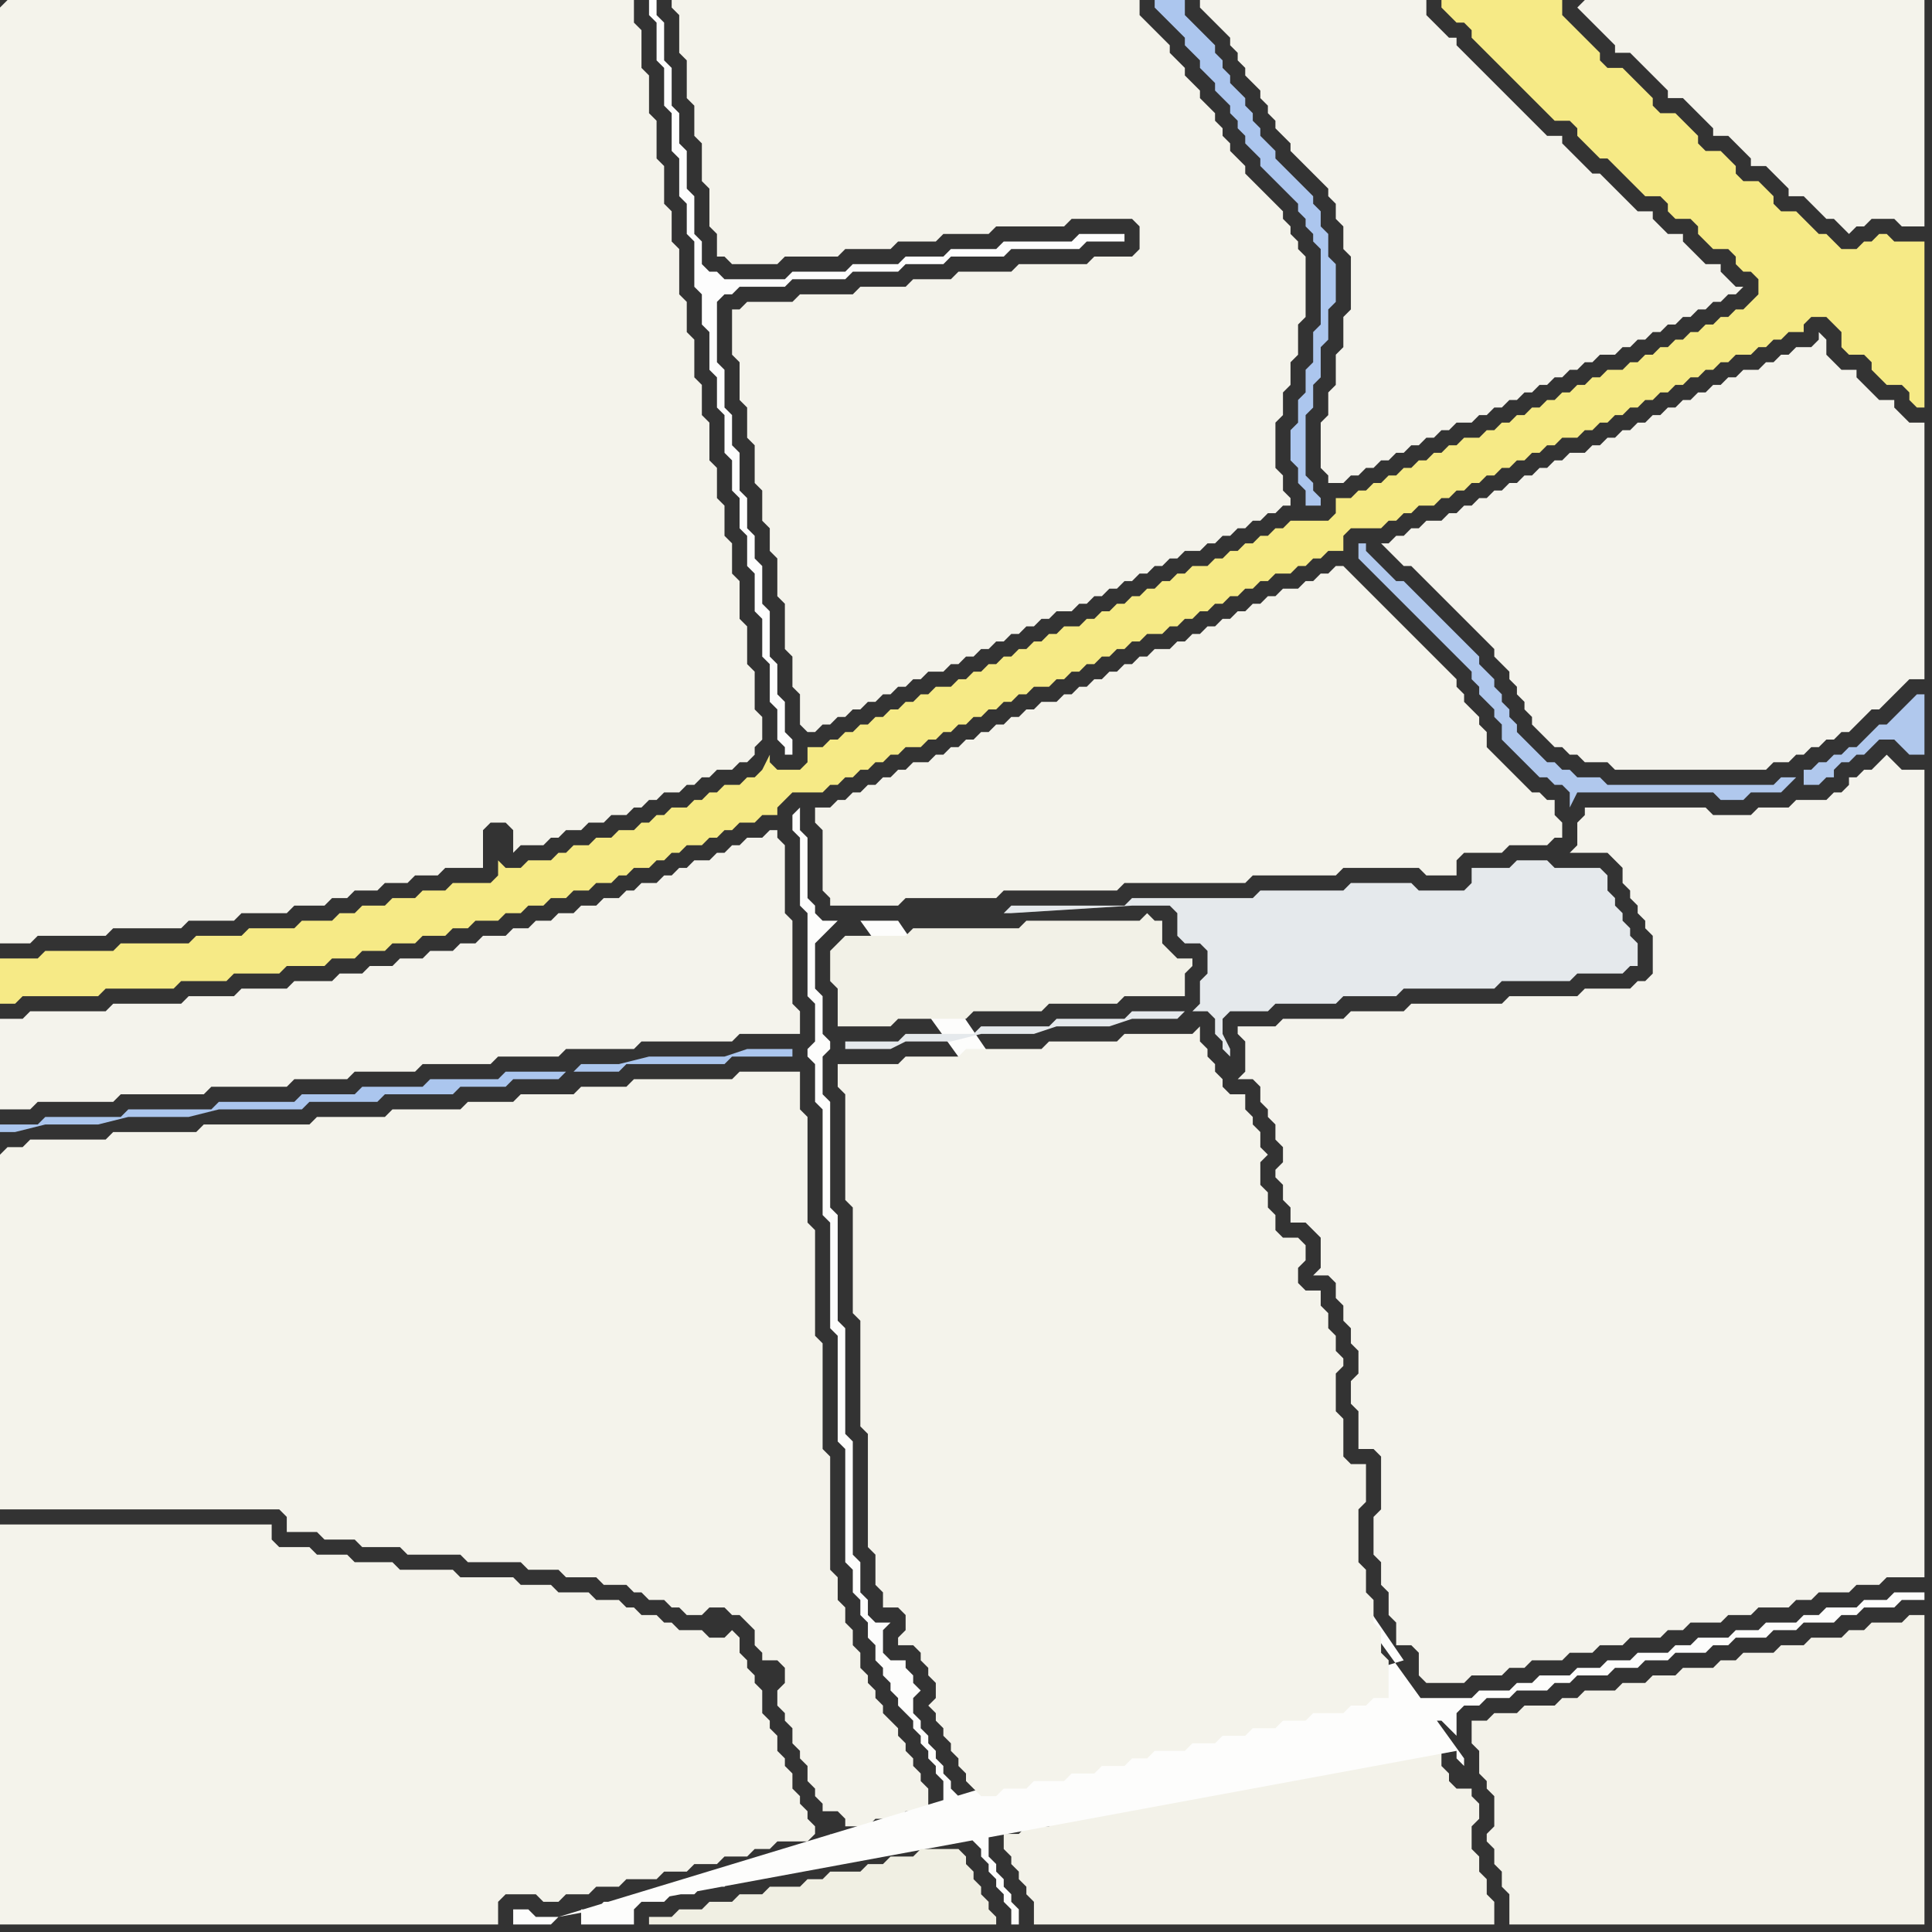 <svg width="256" height="256" xmlns="http://www.w3.org/2000/svg"><rect width="100%" height="100%" fill="#333333" stroke="none"/><script> 
var tempColor;
function hoverPath(evt){
obj = evt.target;
tempColor = obj.getAttribute("fill");
obj.setAttribute("fill","red");
//alert(tempColor);
//obj.setAttribute("stroke","red");}
function recoverPath(evt){
obj = evt.target;
obj.setAttribute("fill", tempColor);
//obj.setAttribute("stroke", tempColor);
}</script><path onmouseover="hoverPath(evt)" onmouseout="recoverPath(evt)" fill="rgb(243,242,233)" d="M  135,243l -2,0 0,2 1,1 0,1 1,1 0,1 1,1 0,1 1,1 0,3 61,0 0,-3 -1,-1 0,-2 -1,-1 0,-2 -1,-1 0,-3 1,-1 0,-2 -1,-1 0,-1 -2,0 -1,-1 0,-1 -1,-1 0,-3 -1,-1 -5,0 -1,1 -3,0 -1,1 -3,0 -1,1 -3,0 -1,1 -4,0 -1,1 -3,0 -1,1 -2,0 -1,1 -4,0 -1,1 -3,0 -1,1 -3,0 -1,1 -3,0 -1,1 -3,0 -1,1 -3,0 -1,1Z"/>
<path onmouseover="hoverPath(evt)" onmouseout="recoverPath(evt)" fill="rgb(244,243,235)" d="M  0,1l 0,124 4,0 1,-1 9,0 1,-1 9,0 1,-1 6,0 1,-1 6,0 1,-1 4,0 1,-1 2,0 1,-1 3,0 1,-1 3,0 1,-1 3,0 1,-1 5,0 0,-5 1,-1 2,0 1,1 0,3 1,-1 3,0 1,-1 1,0 1,-1 2,0 1,-1 2,0 1,-1 2,0 1,-1 1,0 1,-1 1,0 1,-1 2,0 1,-1 1,0 1,-1 1,0 1,-1 2,0 1,-1 1,0 1,-1 0,-1 1,-1 0,-3 -1,-1 0,-5 -1,-1 0,-5 -1,-1 0,-5 -1,-1 0,-4 -1,-1 0,-4 -1,-1 0,-4 -1,-1 0,-5 -1,-1 0,-4 -1,-1 0,-5 -1,-1 0,-4 -1,-1 0,-6 -1,-1 0,-4 -1,-1 0,-5 -1,-1 0,-5 -1,-1 0,-5 -1,-1 0,-5 -1,-1 0,-3 -83,0 -1,1Z"/>
<path onmouseover="hoverPath(evt)" onmouseout="recoverPath(evt)" fill="rgb(246,234,134)" d="M  0,129l 0,4 2,0 1,-1 10,0 1,-1 9,0 1,-1 6,0 1,-1 6,0 1,-1 5,0 1,-1 3,0 1,-1 3,0 1,-1 3,0 1,-1 3,0 1,-1 2,0 1,-1 3,0 1,-1 2,0 1,-1 2,0 1,-1 2,0 1,-1 2,0 1,-1 2,0 1,-1 1,0 1,-1 2,0 1,-1 1,0 1,-1 1,0 1,-1 2,0 1,-1 1,0 1,-1 1,0 1,-1 2,0 1,-1 2,0 0,-1 1,-1 1,-1 4,0 1,-1 1,0 1,-1 1,0 1,-1 1,0 1,-1 1,0 1,-1 1,0 1,-1 2,0 1,-1 1,0 1,-1 1,0 1,-1 1,0 1,-1 1,0 1,-1 1,0 1,-1 1,0 1,-1 1,0 1,-1 2,0 1,-1 1,0 1,-1 1,0 1,-1 1,0 1,-1 1,0 1,-1 1,0 1,-1 1,0 1,-1 2,0 1,-1 1,0 1,-1 1,0 1,-1 1,0 1,-1 1,0 1,-1 1,0 1,-1 1,0 1,-1 1,0 1,-1 2,0 1,-1 1,0 1,-1 1,0 1,-1 2,0 0,-2 1,-1 4,0 1,-1 1,0 1,-1 1,0 1,-1 2,0 1,-1 1,0 1,-1 1,0 1,-1 1,0 1,-1 1,0 1,-1 1,0 1,-1 1,0 1,-1 1,0 1,-1 1,0 1,-1 2,0 1,-1 1,0 1,-1 1,0 1,-1 1,0 1,-1 1,0 1,-1 1,0 1,-1 1,0 1,-1 1,0 1,-1 1,0 1,-1 1,0 1,-1 1,0 1,-1 2,0 1,-1 1,0 1,-1 1,0 1,-1 2,0 0,-1 1,-1 2,0 1,1 1,1 0,2 1,1 2,0 1,1 0,1 1,1 1,1 2,0 1,1 0,1 1,1 1,0 0,-22 -4,0 -1,-1 -1,0 -1,1 -1,0 -1,1 -2,0 -1,-1 -1,-1 -1,0 -1,-1 -1,-1 -1,-1 -2,0 -1,-1 0,-1 -1,-1 -1,-1 -2,0 -1,-1 0,-1 -1,-1 -1,-1 -2,0 -1,-1 0,-1 -1,-1 -1,-1 -1,-1 -2,0 -1,-1 0,-1 -3,-3 -1,-1 -2,0 -1,-1 0,-1 -3,-3 -1,-1 -1,-1 0,-2 -16,0 0,1 1,1 0,0 1,1 1,0 1,1 0,1 1,1 1,1 1,1 1,1 1,1 1,1 1,1 1,1 1,1 1,1 1,1 2,0 1,1 0,1 3,3 1,0 1,1 1,1 1,1 1,1 1,1 2,0 1,1 0,1 1,1 2,0 1,1 0,1 1,1 1,1 2,0 1,1 0,1 1,1 1,0 1,1 0,2 -1,1 -1,1 -1,0 -1,1 -1,0 -1,1 -1,0 -1,1 -1,0 -1,1 -1,0 -1,1 -1,0 -1,1 -1,0 -1,1 -1,0 -1,1 -2,0 -1,1 -1,0 -1,1 -1,0 -1,1 -1,0 -1,1 -1,0 -1,1 -1,0 -1,1 -1,0 -1,1 -1,0 -1,1 -1,0 -1,1 -2,0 -1,1 -1,0 -1,1 -1,0 -1,1 -1,0 -1,1 -1,0 -1,1 -1,0 -1,1 -1,0 -1,1 -1,0 -1,1 -2,0 0,2 -1,1 -5,0 -1,1 -1,0 -1,1 -1,0 -1,1 -1,0 -1,1 -1,0 -1,1 -1,0 -1,1 -2,0 -1,1 -1,0 -1,1 -1,0 -1,1 -1,0 -1,1 -1,0 -1,1 -1,0 -1,1 -1,0 -1,1 -1,0 -1,1 -2,0 -1,1 -1,0 -1,1 -1,0 -1,1 -1,0 -1,1 -1,0 -1,1 -1,0 -1,1 -1,0 -1,1 -1,0 -1,1 -2,0 -1,1 -1,0 -1,1 -1,0 -1,1 -1,0 -1,1 -1,0 -1,1 -1,0 -1,1 -1,0 -1,1 -1,0 -1,1 -2,0 0,2 -1,1 -3,0 -1,-1 0,-1 -1,2 0,0 -1,1 -1,0 -1,1 -2,0 -1,1 -1,0 -1,1 -1,0 -1,1 -2,0 -1,1 -1,0 -1,1 -1,0 -1,1 -2,0 -1,1 -2,0 -1,1 -2,0 -1,1 -1,0 -1,1 -3,0 -1,1 -2,0 -1,-1 0,2 -1,1 -5,0 -1,1 -3,0 -1,1 -3,0 -1,1 -3,0 -1,1 -2,0 -1,1 -4,0 -1,1 -6,0 -1,1 -6,0 -1,1 -9,0 -1,1 -9,0 -1,1 -5,0Z"/>
<path onmouseover="hoverPath(evt)" onmouseout="recoverPath(evt)" fill="rgb(244,243,235)" d="M  0,153l 0,47 37,0 1,1 0,2 4,0 1,1 4,0 1,1 5,0 1,1 7,0 1,1 7,0 1,1 4,0 1,1 4,0 1,1 3,0 1,1 1,0 1,1 2,0 1,1 1,0 1,1 2,0 1,-1 2,0 1,1 1,0 1,1 1,1 0,2 1,1 0,1 2,0 1,1 0,2 -1,1 0,2 1,1 0,1 1,1 0,2 1,1 0,1 1,1 0,2 1,1 0,1 1,1 0,1 2,0 1,1 0,1 3,0 1,-1 3,0 1,-1 3,0 0,-3 -1,-1 0,-1 -1,-1 0,-1 -1,-1 0,-1 -1,-1 0,-1 -1,-1 -1,-1 0,-1 -1,-1 0,-1 -1,-1 0,-1 -1,-1 0,-2 -1,-1 0,-2 -1,-1 0,-2 -1,-1 0,-3 -1,-1 0,-15 -1,-1 0,-14 -1,-1 0,-14 -1,-1 0,-14 -1,-1 0,-5 -8,0 -1,1 -13,0 -1,1 -6,0 -1,1 -7,0 -1,1 -6,0 -1,1 -9,0 -1,1 -9,0 -1,1 -14,0 -1,1 -11,0 -1,1 -10,0 -1,1 -2,0 -1,1Z"/>
<path onmouseover="hoverPath(evt)" onmouseout="recoverPath(evt)" fill="rgb(253,253,253)" d="M  87,1l 0,-1 -1,0 0,2 1,1 0,5 1,1 0,5 1,1 0,5 1,1 0,5 1,1 0,4 1,1 0,6 1,1 0,4 1,1 0,5 1,1 0,4 1,1 0,5 1,1 0,4 1,1 0,4 1,1 0,4 1,1 0,5 1,1 0,5 1,1 0,5 1,1 0,4 1,1 0,1 1,0 0,-2 -1,-1 0,-4 -1,-1 0,-4 -1,-1 0,-6 -1,-1 0,-5 -1,-1 0,-3 -1,-1 0,-4 -1,-1 0,-5 -1,-1 0,-4 -1,-1 0,-5 -1,-1 0,-8 1,-1 1,0 1,-1 6,0 1,-1 7,0 1,-1 6,0 1,-1 5,0 1,-1 7,0 1,-1 9,0 1,-1 5,0 0,-1 -6,0 -1,1 -9,0 -1,1 -6,0 -1,1 -5,0 -1,1 -6,0 -1,1 -7,0 -1,1 -8,0 -1,-1 -1,0 -1,-1 0,-3 -1,-1 0,-5 -1,-1 0,-5 -1,-1 0,-4 -1,-1 0,-5 -1,-1 0,-5 -1,-1Z"/>
<path onmouseover="hoverPath(evt)" onmouseout="recoverPath(evt)" fill="rgb(244,243,236)" d="M  160,0l -1,0 0,1 1,1 0,0 3,3 0,1 1,1 0,1 1,1 0,1 1,1 1,1 0,1 1,1 0,1 1,1 0,1 1,1 1,1 0,1 1,1 1,1 1,1 1,1 1,1 0,1 1,1 0,2 1,1 0,3 1,1 0,7 -1,1 0,4 -1,1 0,4 -1,1 0,3 -1,1 0,6 1,1 0,1 2,0 1,-1 1,0 1,-1 1,0 1,-1 1,0 1,-1 1,0 1,-1 1,0 1,-1 1,0 1,-1 1,0 1,-1 2,0 1,-1 1,0 1,-1 1,0 1,-1 1,0 1,-1 1,0 1,-1 1,0 1,-1 1,0 1,-1 1,0 1,-1 1,0 1,-1 2,0 1,-1 1,0 1,-1 1,0 1,-1 1,0 1,-1 1,0 1,-1 1,0 1,-1 1,0 1,-1 1,0 1,-1 1,0 1,-1 -1,0 -1,-1 0,0 -1,-1 0,-1 -2,0 -1,-1 -1,-1 -1,-1 0,-1 -2,0 -1,-1 -1,-1 0,-1 -2,0 -1,-1 -1,-1 -1,-1 -1,-1 -1,-1 -1,0 -1,-1 -1,-1 -1,-1 -1,-1 0,-1 -2,0 -1,-1 -8,-8 -1,-1 -1,-1 -1,-1 0,-1 -1,0 -1,-1 -1,-1 -1,-1 0,-2Z"/>
<path onmouseover="hoverPath(evt)" onmouseout="recoverPath(evt)" fill="rgb(244,243,236)" d="M  165,136l -1,0 0,1 1,1 0,4 -1,1 2,0 1,1 0,2 1,1 0,1 1,1 0,2 1,1 0,2 -1,1 0,1 1,1 0,2 1,1 0,2 2,0 1,1 1,1 0,4 -1,1 2,0 1,1 0,2 1,1 0,2 1,1 0,2 1,1 0,3 -1,1 0,3 1,1 0,5 2,0 1,1 0,7 -1,1 0,5 1,1 0,3 1,1 0,3 1,1 0,3 2,0 1,1 0,3 1,1 5,0 1,-1 4,0 1,-1 2,0 1,-1 4,0 1,-1 3,0 1,-1 3,0 1,-1 4,0 1,-1 2,0 1,-1 4,0 1,-1 3,0 1,-1 4,0 1,-1 2,0 1,-1 4,0 1,-1 3,0 1,-1 5,0 0,-107 -3,0 -1,-1 -1,-1 -1,1 0,0 -1,1 -1,0 -1,1 -1,0 0,1 -1,1 -1,0 -1,1 -4,0 -1,1 -4,0 -1,1 -5,0 -1,-1 -16,0 0,1 -1,1 0,3 -1,1 5,0 1,1 1,1 0,2 1,1 0,1 1,1 0,1 1,1 0,1 1,1 0,5 -1,1 -1,0 -1,1 -6,0 -1,1 -9,0 -1,1 -12,0 -1,1 -7,0 -1,1 -8,0 -1,1Z"/>
<path onmouseover="hoverPath(evt)" onmouseout="recoverPath(evt)" fill="rgb(172,198,238)" d="M  173,49l 0,3 -1,1 0,3 -1,1 0,4 1,1 0,2 1,1 0,2 2,0 0,-1 -1,-1 0,-1 -1,-1 0,-8 1,-1 0,-3 1,-1 0,-4 1,-1 0,-4 1,-1 0,-5 -1,-1 0,-3 -1,-1 0,-2 -1,-1 0,-1 -5,-5 0,-1 -1,-1 -1,-1 0,-1 -1,-1 0,-1 -1,-1 0,-1 -1,-1 -1,-1 0,-1 -1,-1 0,-1 -1,-1 0,-1 -2,-2 -1,-1 -1,-1 0,-2 -4,0 0,1 1,1 0,0 1,1 1,1 1,1 0,1 1,1 1,1 0,1 1,1 1,1 0,1 1,1 1,1 0,1 1,1 0,1 1,1 0,1 1,1 1,1 0,1 1,1 2,2 1,1 1,1 0,1 1,1 0,1 1,1 0,1 1,1 0,10 -1,1 0,4 -1,1Z"/>
<path onmouseover="hoverPath(evt)" onmouseout="recoverPath(evt)" fill="rgb(244,243,235)" d="M  209,1l 0,0 1,1 1,1 1,1 1,1 1,1 0,1 2,0 1,1 1,1 1,1 1,1 1,1 0,1 2,0 1,1 1,1 2,2 0,1 2,0 1,1 1,1 1,1 0,1 2,0 1,1 1,1 1,1 0,1 2,0 1,1 1,1 1,1 1,0 1,1 1,1 1,-1 1,0 1,-1 3,0 1,1 3,0 0,-30 -45,0 -1,1Z"/>
<path onmouseover="hoverPath(evt)" onmouseout="recoverPath(evt)" fill="rgb(244,243,235)" d="M  0,206l 0,49 66,0 0,-3 1,-1 4,0 1,1 2,0 1,-1 3,0 1,-1 3,0 1,-1 4,0 1,-1 3,0 1,-1 3,0 1,-1 3,0 1,-1 2,0 1,-1 4,0 1,-1 0,-1 -1,-1 0,-1 -1,-1 0,-1 -1,-1 0,-2 -1,-1 0,-1 -1,-1 0,-2 -1,-1 0,-1 -1,-1 0,-3 -1,-1 0,-1 -1,-1 0,-1 -1,-1 0,-2 -1,-1 -1,1 -2,0 -1,-1 -3,0 -1,-1 -1,0 -1,-1 -2,0 -1,-1 -1,0 -1,-1 -3,0 -1,-1 -4,0 -1,-1 -4,0 -1,-1 -7,0 -1,-1 -7,0 -1,-1 -5,0 -1,-1 -4,0 -1,-1 -4,0 -1,-1 0,-2 -36,0Z"/>
<path onmouseover="hoverPath(evt)" onmouseout="recoverPath(evt)" fill="rgb(253,253,252)" d="M  74,254l -3,0 -1,-1 -2,0 0,2 5,0 1,-1 3,-1 0,2 7,0 0,-2 1,-1 3,0 1,-1 3,0 1,-1 3,0 1,-1 3,0 1,-1 4,0 1,-1 2,0 1,-1 4,0 1,-1 2,0 1,-1 3,0 1,-1 7,0 1,1 1,1 0,1 1,1 0,1 1,1 0,1 1,1 0,1 1,1 0,2 1,0 0,-2 -1,-1 0,-1 -1,-1 0,-1 -1,-1 0,-1 -1,-1 0,-4 1,-1 2,0 1,-1 3,0 1,-1 3,0 1,-1 3,0 1,-1 3,0 1,-1 3,0 1,-1 4,0 1,-1 2,0 1,-1 3,0 1,-1 4,0 1,-1 3,0 1,-1 3,0 1,-1 3,0 1,-1 7,0 1,1 1,1 0,-3 1,-1 2,0 1,-1 3,0 1,-1 4,0 1,-1 2,0 1,-1 4,0 1,-1 3,0 1,-1 3,0 1,-1 4,0 1,-1 2,0 1,-1 4,0 1,-1 3,0 1,-1 4,0 1,-1 2,0 1,-1 4,0 1,-1 3,0 0,-1 -4,0 -1,1 -3,0 -1,1 -4,0 -1,1 -2,0 -1,1 -4,0 -1,1 -3,0 -1,1 -4,0 -1,1 -2,0 -1,1 -4,0 -1,1 -3,0 -1,1 -3,0 -1,1 -4,0 -1,1 -2,0 -1,1 -4,0 -1,1 -7,0 -1,-1 -1,-1 0,3 -1,1 -2,0 -1,1 -2,0 -1,1 -4,0 -1,1 -3,0 -1,1 -3,0 -1,1 -3,0 -1,1 -3,0 -1,1 -4,0 -1,1 -2,0 -1,1 -3,0 -1,1 -3,0 -1,1 -4,0 -1,1 -3,0 -1,1 -4,0 -1,-1 -1,-1 -1,-1 0,-1 -1,-1 0,-1 -1,-1 0,-1 -1,-1 0,-1 -1,-1 0,-1 -1,-1 0,-2 1,-1 -1,-1 0,-1 -1,-1 0,-1 -2,0 -1,-1 0,-3 1,-1 -2,0 -1,-1 0,-2 -1,-1 0,-4 -1,-1 0,-15 -1,-1 0,-14 -1,-1 0,-14 -1,-1 0,-14 -1,-1 0,-5 1,-1 0,-1 -1,-1 0,-5 -1,-1 0,-6 1,-1 1,-1 1,-1 -2,0 -1,-1 0,-1 -1,-1 0,-8 -1,-1 0,-3 -1,1 0,2 1,1 0,9 1,1 0,11 1,1 0,5 -1,1 0,1 1,1 0,5 1,1 0,14 1,1 0,14 1,1 0,14 1,1 0,15 1,1 0,3 1,1 0,2 1,1 0,2 1,1 0,2 1,1 0,1 1,1 0,1 1,1 0,1 1,1 1,1 0,1 1,1 0,1 1,1 0,1 1,1 0,1 1,1 0,5 -1,1 -3,0 -1,1 -3,0 -1,1 -5,0 -1,-1 0,1 -1,1 -1,1 -4,0 -1,1 -2,0 -1,1 -3,0 -1,1 -3,0 -1,1 -3,0 -1,1 -4,0 -1,1 -3,0 -1,1 -2,0 -3,1 119,-22 0,1 1,1 0,-1 -80,-111 5,0 67,98Z"/>
<path onmouseover="hoverPath(evt)" onmouseout="recoverPath(evt)" fill="rgb(171,198,238)" d="M  75,142l -8,0 -1,1 -9,0 -1,1 -8,0 -1,1 -7,0 -1,1 -10,0 -1,1 -11,0 -1,1 -10,0 -1,1 -5,0 0,1 2,0 4,-1 7,0 4,-1 8,0 4,-1 11,0 1,-1 9,0 1,-1 9,0 1,-1 6,0 1,-1 6,0 1,-1 7,0 1,-1 13,0 1,-1 8,0 0,-1 -6,0 -3,1 -10,0 -4,1 -5,0 -1,1Z"/>
<path onmouseover="hoverPath(evt)" onmouseout="recoverPath(evt)" fill="rgb(240,239,227)" d="M  87,254l -1,0 0,1 46,0 0,-1 -1,-1 0,-1 -1,-1 0,-1 -1,-1 0,-1 -1,-1 0,-1 -1,-1 -5,0 -1,1 -3,0 -1,1 -2,0 -1,1 -4,0 -1,1 -2,0 -1,1 -4,0 -1,1 -3,0 -1,1 -3,0 -1,1 -3,0 -1,1Z"/>
<path onmouseover="hoverPath(evt)" onmouseout="recoverPath(evt)" fill="rgb(244,243,235)" d="M  98,41l -1,0 0,6 1,1 0,5 1,1 0,4 1,1 0,5 1,1 0,4 1,1 0,3 1,1 0,5 1,1 0,6 1,1 0,4 1,1 0,4 1,1 1,0 1,-1 1,0 1,-1 1,0 1,-1 1,0 1,-1 1,0 1,-1 1,0 1,-1 1,0 1,-1 1,0 1,-1 2,0 1,-1 1,0 1,-1 1,0 1,-1 1,0 1,-1 1,0 1,-1 1,0 1,-1 1,0 1,-1 1,0 1,-1 2,0 1,-1 1,0 1,-1 1,0 1,-1 1,0 1,-1 1,0 1,-1 1,0 1,-1 1,0 1,-1 1,0 1,-1 2,0 1,-1 1,0 1,-1 1,0 1,-1 1,0 1,-1 1,0 1,-1 1,0 1,-1 1,0 0,-1 -1,-1 0,-2 -1,-1 0,-6 1,-1 0,-3 1,-1 0,-3 1,-1 0,-4 1,-1 0,-8 -1,-1 0,-1 -1,-1 0,-1 -1,-1 0,-1 -1,-1 -1,-1 -1,-1 -1,-1 -1,-1 0,-1 -1,-1 -1,-1 0,-1 -1,-1 0,-1 -1,-1 0,-1 -1,-1 -1,-1 0,-1 -2,-2 0,-1 -1,-1 -1,-1 0,-1 -1,-1 -1,-1 -1,-1 -1,-1 0,-2 -62,0 0,1 1,1 0,5 1,1 0,5 1,1 0,4 1,1 0,5 1,1 0,5 1,1 0,3 1,0 1,1 6,0 1,-1 7,0 1,-1 6,0 1,-1 5,0 1,-1 6,0 1,-1 9,0 1,-1 8,0 1,1 0,3 -1,1 -5,0 -1,1 -9,0 -1,1 -7,0 -1,1 -5,0 -1,1 -6,0 -1,1 -7,0 -1,1 -6,0 -1,1Z"/>
<path onmouseover="hoverPath(evt)" onmouseout="recoverPath(evt)" fill="rgb(244,243,235)" d="M  112,106l -1,0 -1,1 -2,0 0,2 1,1 0,8 1,1 0,1 9,0 1,-1 12,0 1,-1 15,0 1,-1 16,0 1,-1 11,0 1,-1 10,0 1,1 4,0 0,-2 1,-1 5,0 1,-1 5,0 1,-1 1,0 0,-2 -1,-1 0,-2 -1,0 -1,-1 -1,0 -1,-1 -1,-1 -1,-1 -1,-1 -1,-1 -1,-1 0,-2 -1,-1 0,-1 -1,-1 -1,-1 0,-1 -1,-1 0,-1 -1,-1 -1,-1 -1,-1 -1,-1 -1,-1 -1,-1 -1,-1 -1,-1 -1,-1 -1,-1 -1,-1 -1,-1 -1,-1 -1,-1 -1,-1 -1,0 -1,1 -1,0 -1,1 -1,0 -1,1 -2,0 -1,1 -1,0 -1,1 -1,0 -1,1 -1,0 -1,1 -1,0 -1,1 -1,0 -1,1 -1,0 -1,1 -1,0 -1,1 -2,0 -1,1 -1,0 -1,1 -1,0 -1,1 -1,0 -1,1 -1,0 -1,1 -1,0 -1,1 -1,0 -1,1 -2,0 -1,1 -1,0 -1,1 -1,0 -1,1 -1,0 -1,1 -1,0 -1,1 -1,0 -1,1 -1,0 -1,1 -1,0 -1,1 -2,0 -1,1 -1,0 -1,1 -1,0 -1,1 -1,0 -1,1 -1,0 -1,1Z"/>
<path onmouseover="hoverPath(evt)" onmouseout="recoverPath(evt)" fill="rgb(244,243,235)" d="M  113,141l -2,0 0,3 1,1 0,14 1,1 0,14 1,1 0,14 1,1 0,15 1,1 0,4 1,1 0,2 2,0 1,1 0,2 -1,1 0,1 2,0 1,1 0,1 1,1 0,1 1,1 0,2 -1,1 1,1 0,1 1,1 0,1 1,1 0,1 1,1 0,1 1,1 0,1 1,1 1,1 2,0 1,-1 3,0 1,-1 4,0 1,-1 3,0 1,-1 3,0 1,-1 2,0 1,-1 4,0 1,-1 3,0 1,-1 3,0 1,-1 3,0 1,-1 3,0 1,-1 4,0 1,-1 2,0 1,-1 2,0 0,-5 -1,-1 0,-3 -1,-1 0,-3 -1,-1 0,-3 -1,-1 0,-7 1,-1 0,-5 -2,0 -1,-1 0,-5 -1,-1 0,-5 1,-1 0,-1 -1,-1 0,-2 -1,-1 0,-2 -1,-1 0,-2 -2,0 -1,-1 0,-2 1,-1 0,-2 -1,-1 -2,0 -1,-1 0,-2 -1,-1 0,-2 -1,-1 0,-3 1,-1 -1,-1 0,-2 -1,-1 0,-1 -1,-1 0,-2 -2,0 -1,-1 0,-1 -1,-1 0,-1 -1,-1 0,-1 -1,-1 0,-2 -1,1 -9,0 -1,1 -9,0 -1,1 -10,0 -1,1 -7,0 -1,1Z"/>
<path onmouseover="hoverPath(evt)" onmouseout="recoverPath(evt)" fill="rgb(243,242,233)" d="M  195,230l 0,1 1,1 0,3 1,1 0,1 1,1 0,4 -1,1 0,1 1,1 0,2 1,1 0,2 1,1 0,4 55,0 0,-41 -2,0 -1,1 -4,0 -1,1 -2,0 -1,1 -4,0 -1,1 -3,0 -1,1 -4,0 -1,1 -2,0 -1,1 -4,0 -1,1 -3,0 -1,1 -3,0 -1,1 -4,0 -1,1 -2,0 -1,1 -4,0 -1,1 -3,0 -1,1 -2,0Z"/>
<path onmouseover="hoverPath(evt)" onmouseout="recoverPath(evt)" fill="rgb(244,243,236)" d="M  1,135l -1,0 0,12 4,0 1,-1 10,0 1,-1 11,0 1,-1 10,0 1,-1 7,0 1,-1 8,0 1,-1 9,0 1,-1 8,0 1,-1 9,0 1,-1 12,0 1,-1 8,0 0,-3 -1,-1 0,-11 -1,-1 0,-9 -1,-1 0,-1 -1,0 -1,1 -2,0 -1,1 -1,0 -1,1 -1,0 -1,1 -2,0 -1,1 -1,0 -1,1 -1,0 -1,1 -2,0 -1,1 -1,0 -1,1 -2,0 -1,1 -2,0 -1,1 -2,0 -1,1 -2,0 -1,1 -2,0 -1,1 -3,0 -1,1 -2,0 -1,1 -3,0 -1,1 -3,0 -1,1 -3,0 -1,1 -3,0 -1,1 -5,0 -1,1 -6,0 -1,1 -6,0 -1,1 -9,0 -1,1 -10,0 -1,1Z"/>
<path onmouseover="hoverPath(evt)" onmouseout="recoverPath(evt)" fill="rgb(242,241,231)" d="M  110,127l 0,3 1,1 0,5 7,0 1,-1 9,0 1,-1 9,0 1,-1 9,0 1,-1 8,0 0,-3 1,-1 0,-1 -2,0 -1,-1 -1,-1 0,-3 -1,0 -1,-1 -1,1 -15,0 -1,1 -14,0 -1,1 -8,0 -1,1 -1,1Z"/>
<path onmouseover="hoverPath(evt)" onmouseout="recoverPath(evt)" fill="rgb(229,233,236)" d="M  159,125l 0,0 1,1 0,3 -1,1 0,3 -1,1 2,0 1,1 0,2 1,1 0,1 1,1 0,-1 -1,-2 0,-2 1,-1 5,0 1,-1 8,0 1,-1 7,0 1,-1 12,0 1,-1 9,0 1,-1 6,0 1,-1 1,0 0,-3 -1,-1 0,-1 -1,-1 0,-1 -1,-1 0,-1 -1,-1 0,-2 -1,-1 -6,0 -1,-1 -4,0 -1,1 -5,0 0,2 -1,1 -6,0 -1,-1 -8,0 -1,1 -11,0 -1,1 -16,0 -1,1 -15,0 -1,1 1,0 16,-1 5,0 1,1 0,3 1,1 2,0 -2,9 -7,0 -1,1 -9,0 -1,1 -9,0 -1,1 -9,0 -1,1 -7,0 0,1 6,0 2,-1 6,0 4,-1 7,0 3,-1 7,0 3,-1 6,0 1,-1 2,-9Z"/>
<path onmouseover="hoverPath(evt)" onmouseout="recoverPath(evt)" fill="rgb(244,243,236)" d="M  186,71l -1,0 -1,1 -1,0 1,1 0,0 1,1 1,1 1,0 1,1 1,1 1,1 1,1 1,1 1,1 1,1 1,1 1,1 1,1 1,1 0,1 1,1 1,1 0,1 1,1 0,1 1,1 0,1 1,1 0,1 1,1 1,1 1,1 1,0 1,1 1,0 1,1 3,0 1,1 20,0 1,-1 2,0 1,-1 1,0 1,-1 1,0 1,-1 1,0 1,-1 1,0 1,-1 1,-1 1,-1 1,0 1,-1 1,-1 1,-1 1,-1 2,0 0,-34 -2,0 -1,-1 -1,-1 0,-1 -2,0 -1,-1 -1,-1 -1,-1 0,-1 -2,0 -1,-1 -1,-1 0,-2 -1,-1 0,1 -1,1 -2,0 -1,1 -1,0 -1,1 -1,0 -1,1 -2,0 -1,1 -1,0 -1,1 -1,0 -1,1 -1,0 -1,1 -1,0 -1,1 -1,0 -1,1 -1,0 -1,1 -1,0 -1,1 -1,0 -1,1 -1,0 -1,1 -1,0 -1,1 -2,0 -1,1 -1,0 -1,1 -1,0 -1,1 -1,0 -1,1 -1,0 -1,1 -1,0 -1,1 -1,0 -1,1 -1,0 -1,1 -1,0 -1,1 -2,0 -1,1 -1,0 -1,1Z"/>
<path onmouseover="hoverPath(evt)" onmouseout="recoverPath(evt)" fill="rgb(176,200,237)" d="M  238,103l -2,0 -1,1 -22,0 -1,-1 -3,0 -1,-1 -1,0 -1,-1 -1,0 -1,-1 -1,-1 -1,-1 -1,-1 0,-1 -1,-1 0,-1 -1,-1 0,-1 -1,-1 0,-1 -1,-1 -1,-1 0,-1 -1,-1 -1,-1 -1,-1 -1,-1 -1,-1 -1,-1 -1,-1 -1,-1 -1,-1 -1,-1 -1,0 -1,-1 -1,-1 -1,-1 -1,-1 0,-1 -1,0 0,2 1,1 0,0 1,1 1,1 1,1 1,1 3,3 1,1 1,1 1,1 1,1 1,1 1,1 1,1 0,1 1,1 0,1 1,1 1,1 0,1 1,1 0,2 1,1 1,1 1,1 1,1 1,1 1,0 1,1 1,0 1,1 0,2 1,-2 18,0 1,1 3,0 1,-1 4,0 1,-1 1,-1 1,1 2,0 1,-1 1,0 0,-1 1,-1 1,0 1,-1 1,0 1,-1 1,-1 2,0 1,1 1,1 2,0 0,-8 -1,0 -2,2 -1,1 -1,1 -1,0 -1,1 -1,1 -1,1 -1,0 -1,1 -1,0 -1,1 -1,0 -1,1 -1,0 0,2 -1,-1Z"/>
</svg>